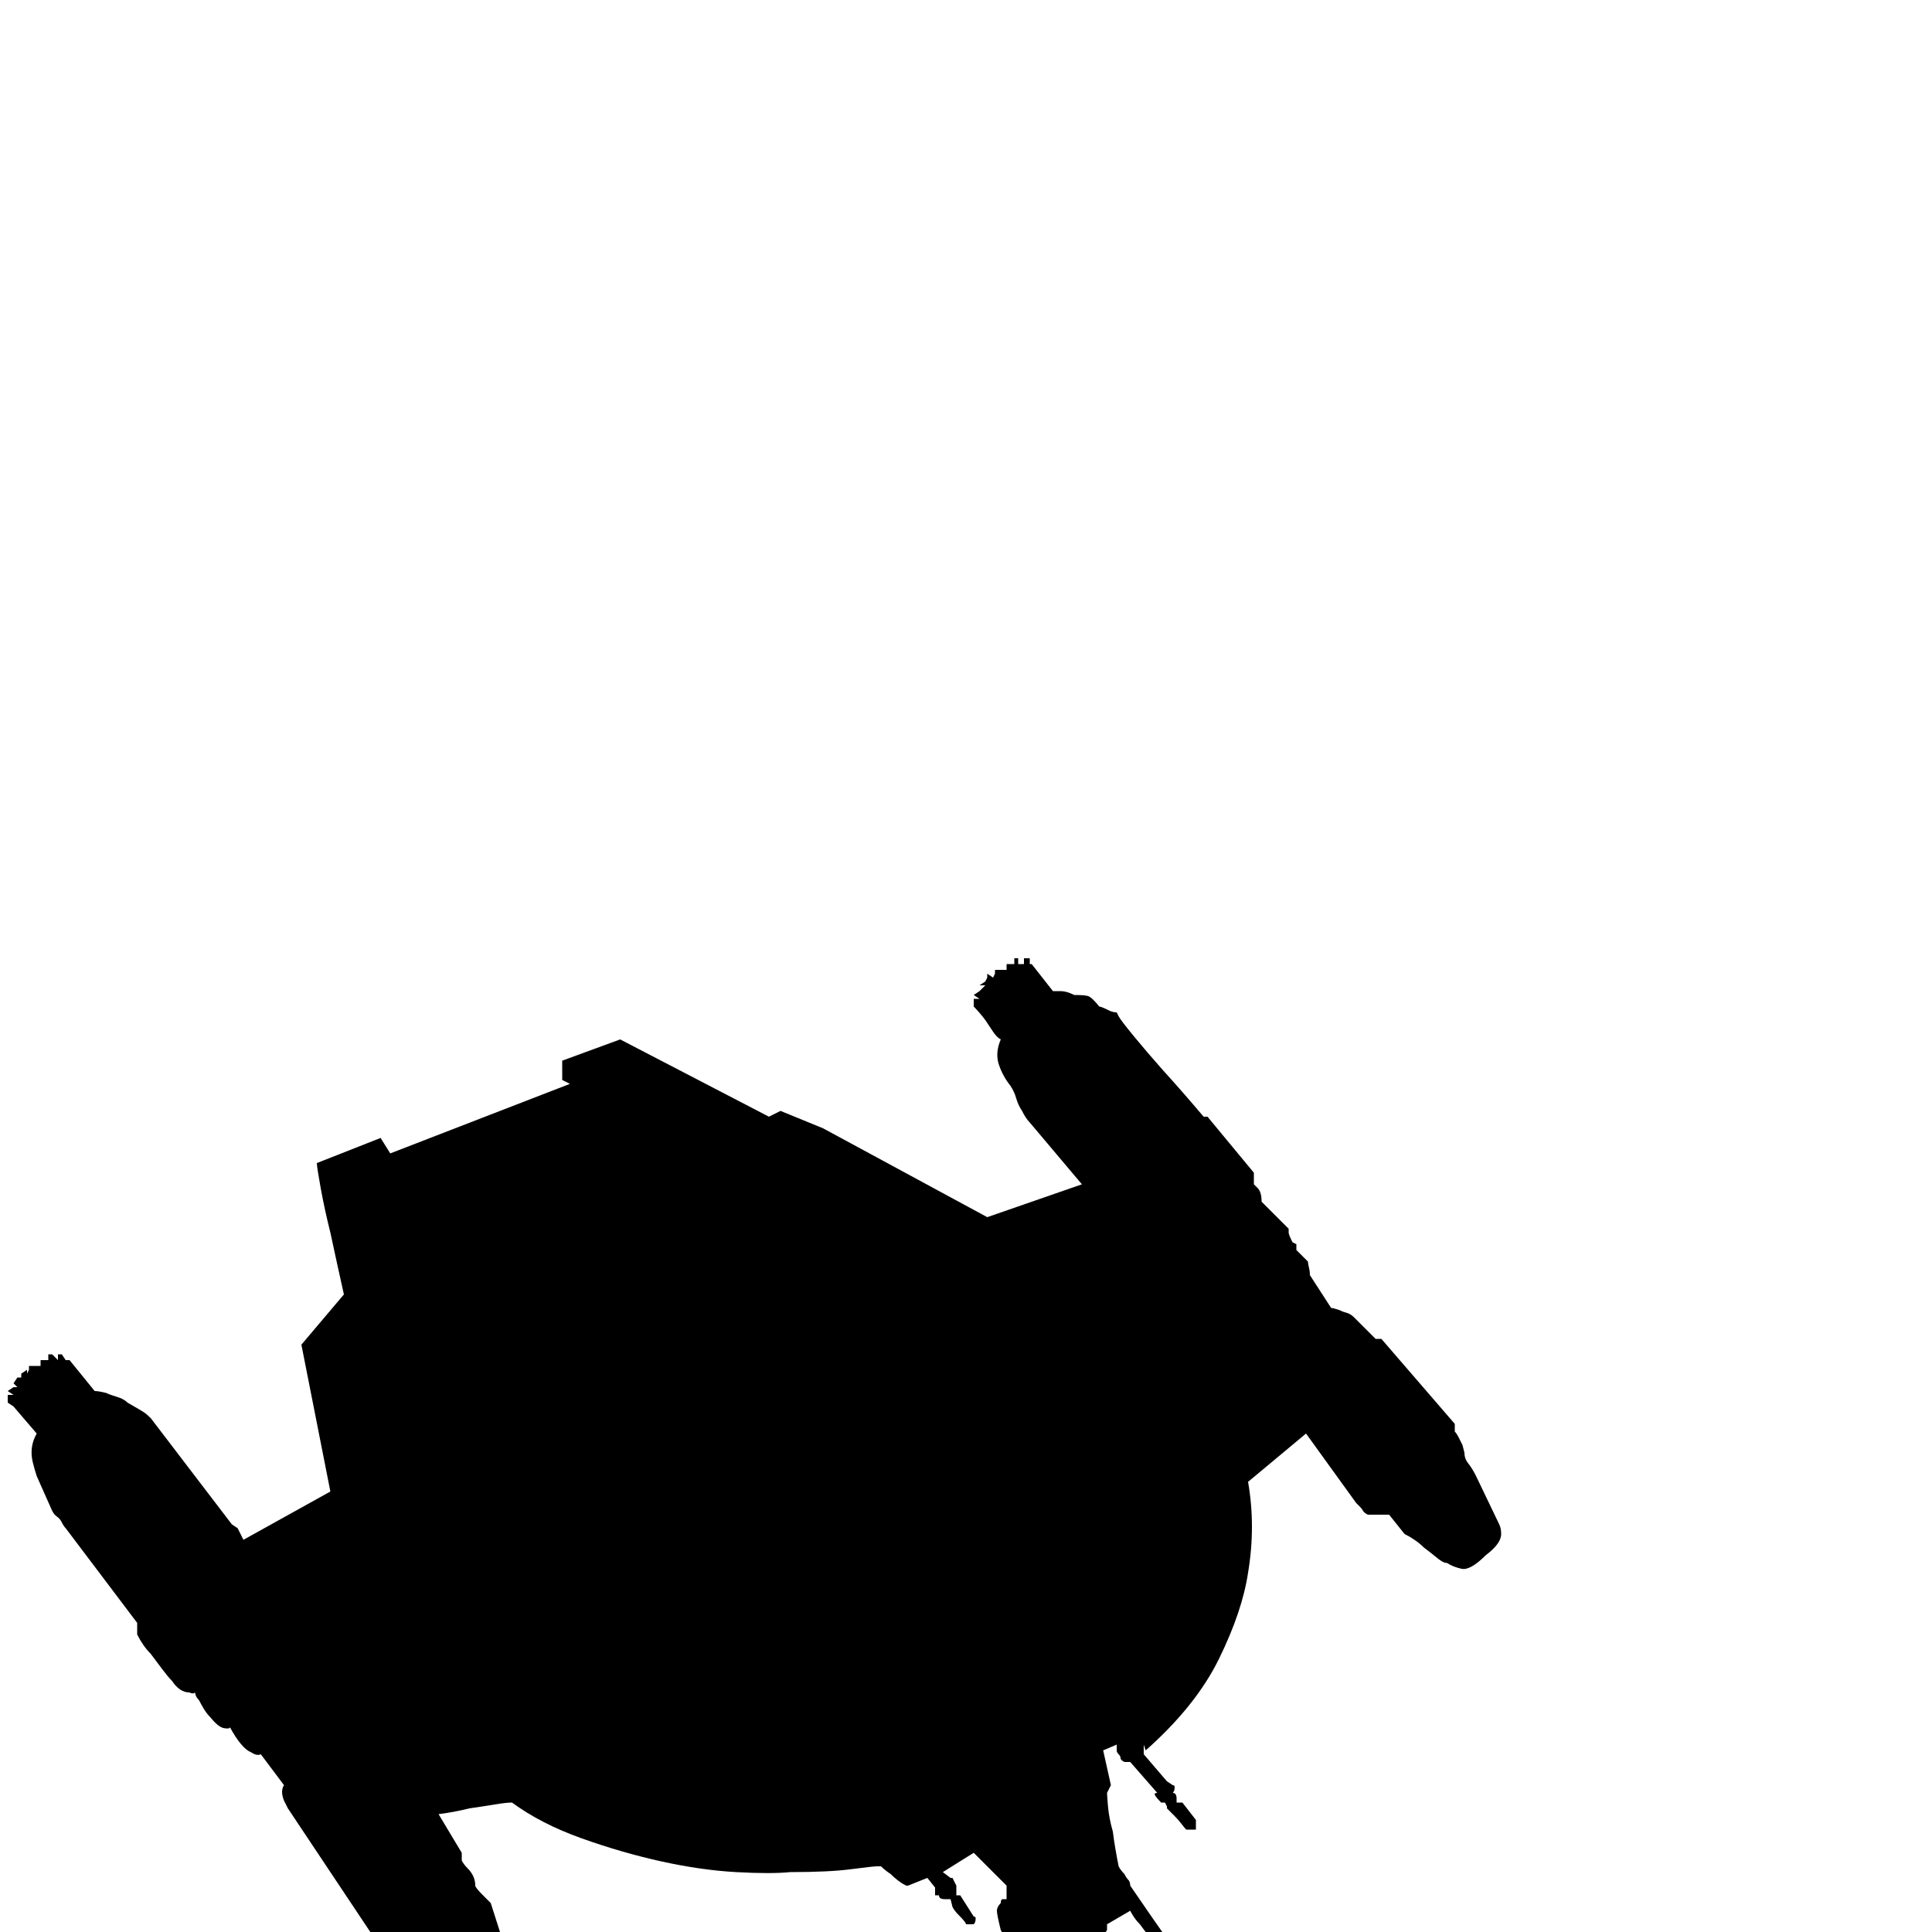 <svg xmlns="http://www.w3.org/2000/svg" viewBox="0 -250 1000 1000"><path fill="currentColor" d="M295 311l-4-2v-10l30-11 77 40 6-3 22 9 85 46 49-17-27-32q-2-2-4-6-2-3-3-6.5t-3-6.5q-4-5-6-11t1-13q-2-1-4-4l-4-6q-3-4-6-7h3-3v-4h3l-3-2 3-2 3-3h-3l3-2 1-2v-2l3 2 1-2v-2h6v-3h4v-3h2v3h3v-3h3v3h1l11 14h4q3 0 7 2 5 0 7 .5t6 5.5q1 0 5 2 2 1 4 1l1 2q1 2 8 10.5t15 17.5q10 11 21 24h2l24 29v6l2 2q2 2 2 7l14 14v2q0 1 2 5l2 1v3l5 5 1 1q0 1 .5 3t.5 4l11 17q1 0 4 1 2 1 4 1.5t4 2.5l3.5 3.5 3.5 3.5 4 4h3l38 44v4q1 1 2 3l2 4 1 4q0 3 2 5.5t4 6.5l12 25q1 2 1 5 0 5-8 11-8 8-12.5 7t-7.5-3q-2 0-5-2.5t-7-5.5q-4-4-10-7l-8-10h-11q-2-1-2.5-2t-1.5-2l-2-2-26-36-30 25q4 23 0 47-3 20-15 44.5T593 656l-1-3v5l12 14 3 2q1 0 1 1 0 2-1 3 2 0 2 3v2h3l7 9v5h-5q-1-1-2.5-3t-3.5-4l-4-4v-1l-1-2h-2q-2-2-3-3.5t1-1.5l-14-16h-3q-2-1-2-2t-1-2-1-2v-3l-7 3 4 18-2 4q0 1 .5 7t2.5 13q1 8 3 18 1 2 3 4 1 2 2 3t1 3l11 16 7 10-2 2h-5l-6-8q-3-3-5-7l-12 7v3l-2 3h-2l-17 8-4-3-3 3 5 7 2 5 1 1q0 1-1 1l-2 1v-1l-6-7-10-12h-7q-1 1-3 0-3 0-6-6-2-8-2-10t2-4q0-2 1-2h2v-7l-17-17-16 10 4 3h1l2 4v5h2l7 11q1 0 1 1 0 2-1 3h-4q0-1-4-5-2-2-3-4l-1-4h-3q-3 0-3-2h-2v-4l-4-5-10 4h-1q-2-1-4-2.5t-4-3.5q-3-2-5-4h-2q-2 0-13.5 1.5T409 719q-10 1-28 0t-38.5-5.5-41.5-12-36-18.5q-3 0-9 1t-13 2q-8 2-16 3l12 20v4q1 2 3 4 4 4 4 9 0 1 4 5l4 4 8 25q1 2 2 5 2 6-2 9-3 6-11 12.5t-16-1.5q-3-1-7-4t-8-7-10-9l-5-8q-2 1-4 1-4 0-8-6l-9-13.5-15-22.5-20-30-2-4q-2-5 0-8l-12-16q-2 1-5-1-5-2-11-13 0 1-3 .5t-7-5.5q-2-2-3.5-4.5T103 630q-2-2-2-4-1 1-3 0-5 0-9-6-2-2-5-6l-6-8q-4-4-7-10v-6l-37-49q-1-1-2-3t-2.5-3-2.5-3l-8-18q-1-3-2-7-2-8 2-15L7 478l-3-2v-4h3l-3-2 3-2h2l-2-2 2-3h2v-2l3-2v2l1-2v-2h6v-3h4v-3h2l3 3v-3h2l2 3h2l13 16q2 0 6 1 2 1 5.5 2t5.5 3q7 4 8.5 5t3.5 3l42 55 3 2 3 6 45-25-15-76 22-26q-4-18-7-32-3-12-5-23t-2-13l33-13 5 8z"/></svg>